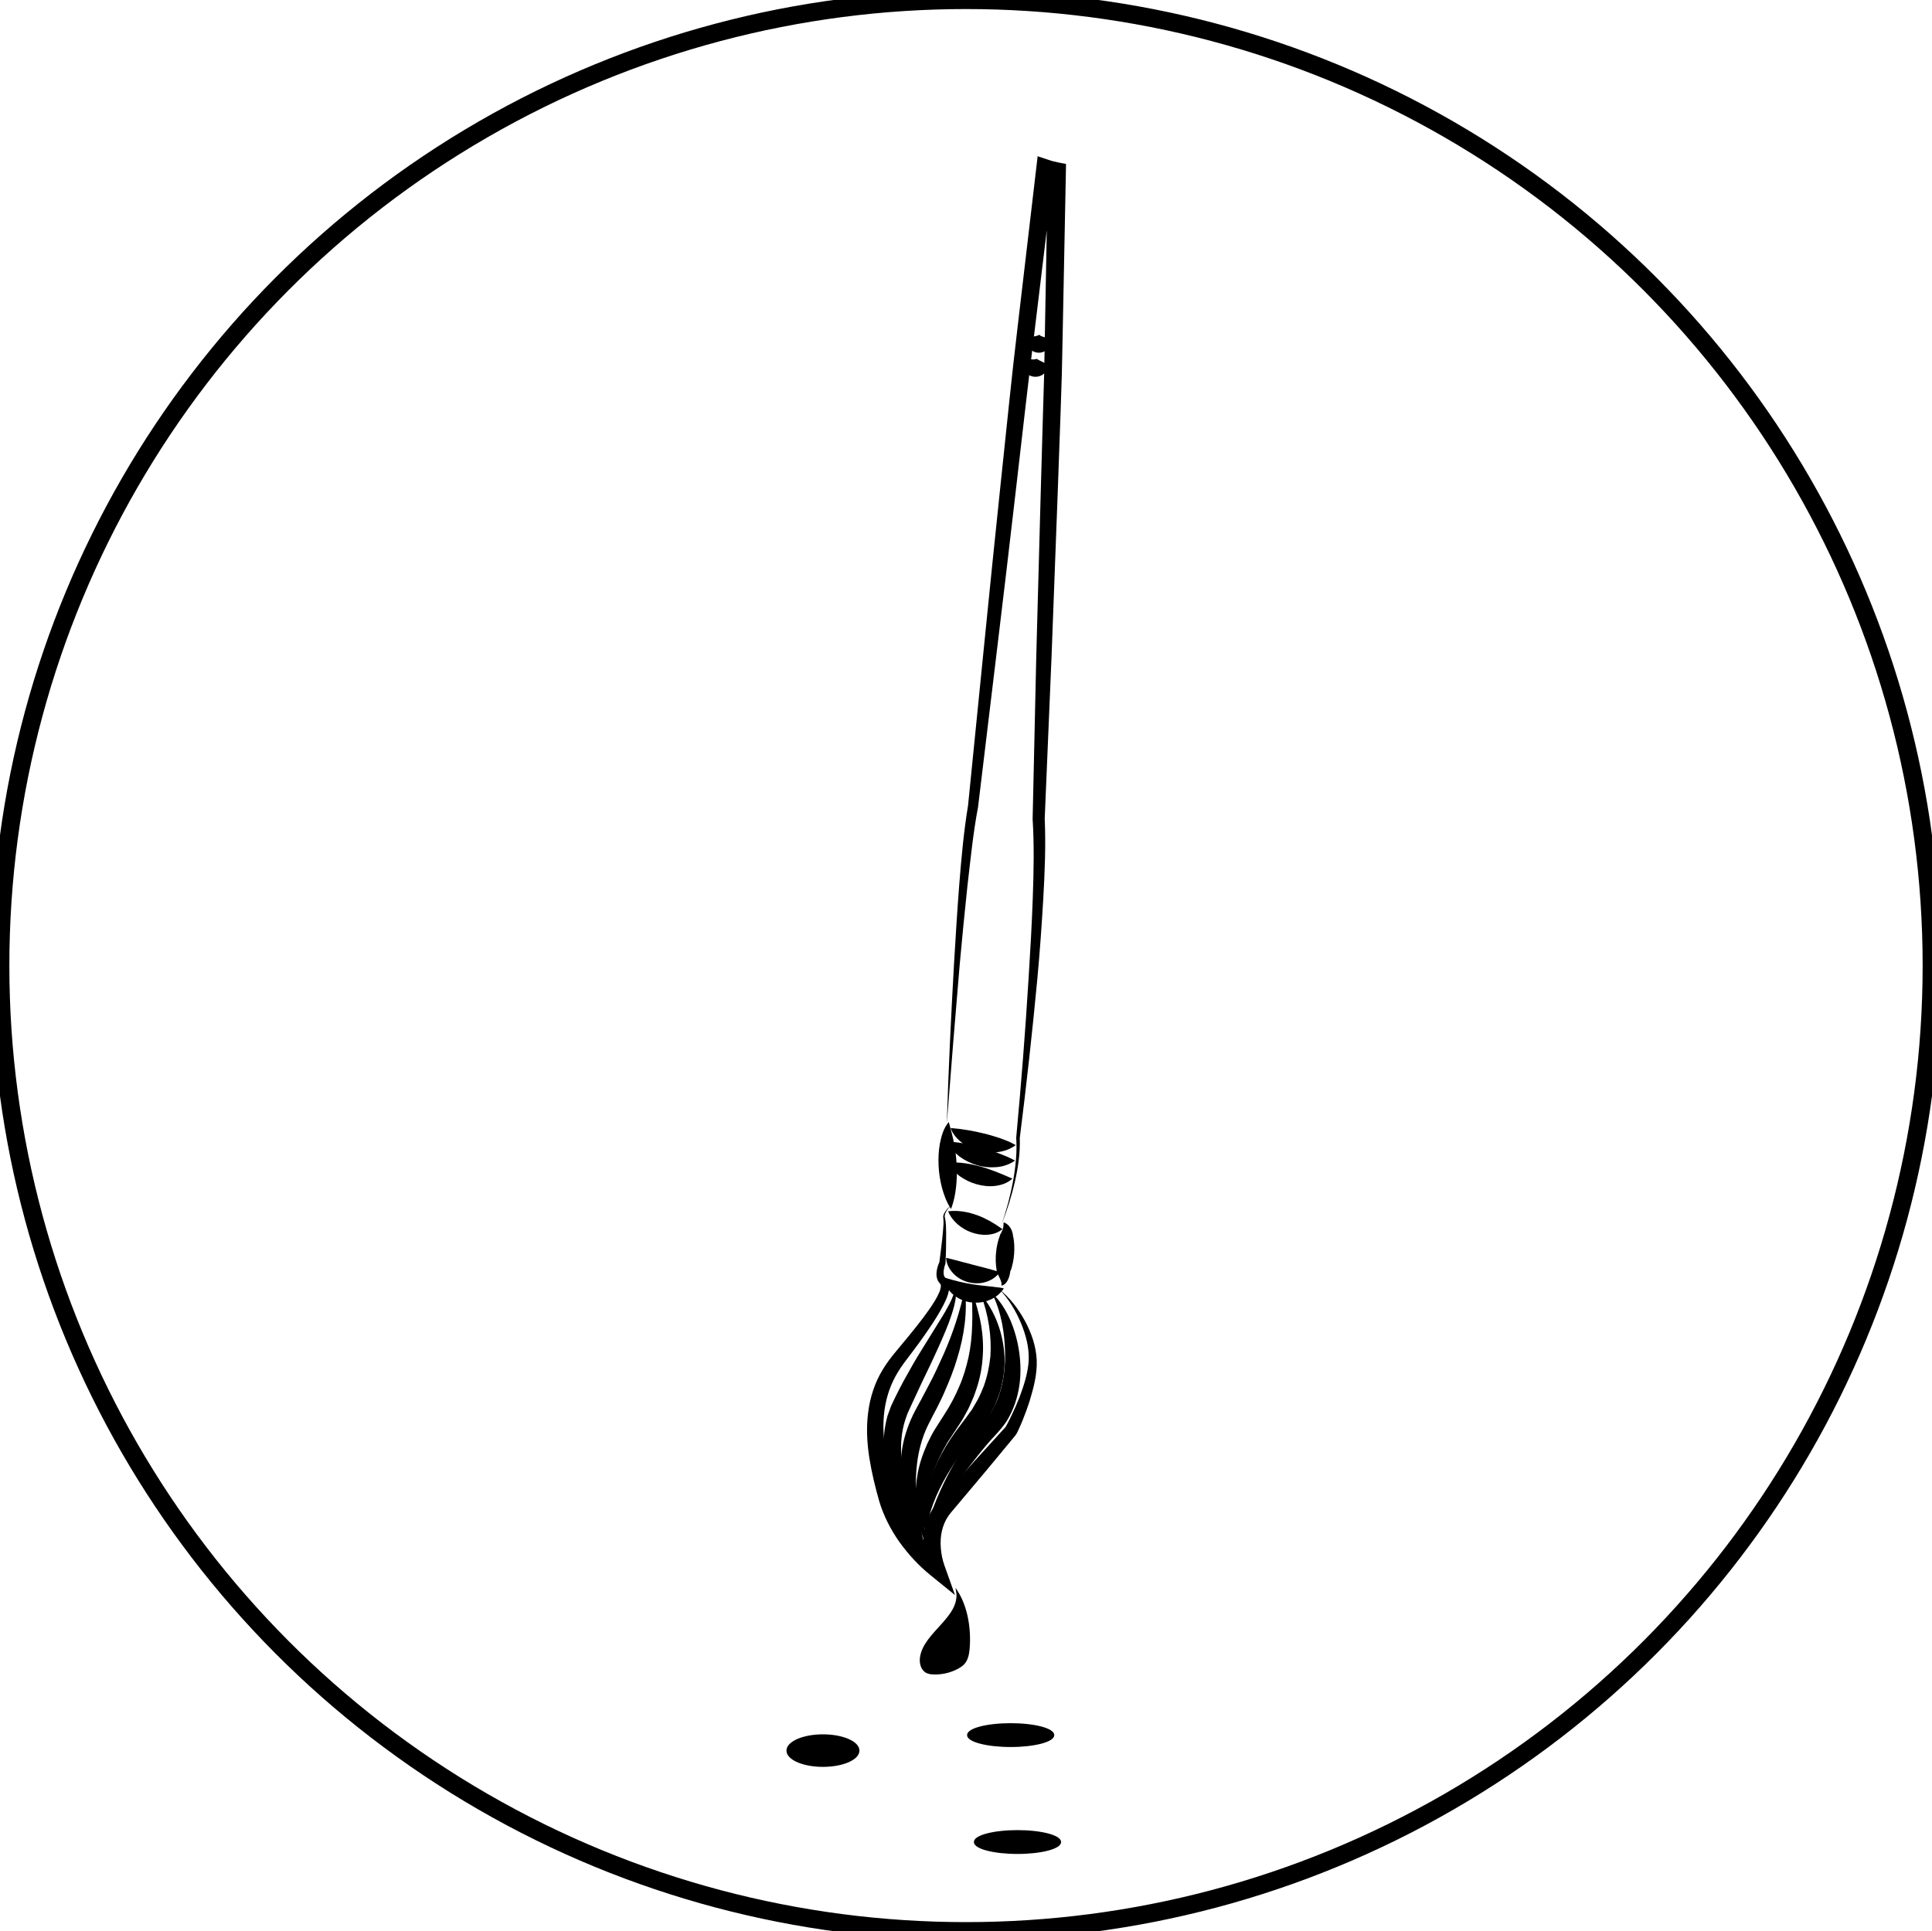 <?xml version="1.0" encoding="utf-8"?>
<!-- Generator: Adobe Illustrator 25.2.1, SVG Export Plug-In . SVG Version: 6.00 Build 0)  -->
<svg version="1.1" id="Camada_1" xmlns="http://www.w3.org/2000/svg" xmlns:xlink="http://www.w3.org/1999/xlink" x="0px" y="0px"
	 viewBox="0 0 320.1 320" style="enable-background:new 0 0 320.1 320;" xml:space="preserve">
<style type="text/css">
	.st0{stroke:#000000;stroke-width:0.25;stroke-miterlimit:10;}
	.st1{fill:none;stroke:#000000;stroke-width:3;stroke-miterlimit:10;}
</style>
<g>
	<g>
		<path d="M153.42,257.99c-2.46-3.23-4.34-6.89-5.63-10.81c-0.7-1.95-1.06-4.02-1.31-6.12c-0.21-2.11-0.02-4.32,0.57-6.47l0.58-1.59
			l0.65-1.38c0.46-0.91,0.9-1.82,1.39-2.71c0.98-1.77,1.96-3.54,3.03-5.23l3.15-5.09c0.54-0.84,1.02-1.7,1.48-2.57
			c0.22-0.44,0.43-0.88,0.59-1.34c0.18-0.46,0.27-0.93,0.25-1.44c0.39,0.97,0.17,2.09-0.06,3.07c-0.25,1-0.58,1.97-0.93,2.93
			c-0.74,1.9-1.56,3.74-2.41,5.56c-0.82,1.83-1.74,3.6-2.56,5.41l-1.25,2.69l-0.61,1.34l-0.43,1.24c-0.51,1.69-0.71,3.53-0.61,5.41
			c0.07,1.88,0.34,3.79,0.74,5.7C150.85,250.39,152.06,254.18,153.42,257.99z"/>
	</g>
	<g>
		<path d="M153.59,257.44c-2.24-3.2-3.64-7.01-4.17-10.98c-0.29-1.99-0.25-4.04,0-6.07c0.29-2.03,0.94-4.03,1.83-5.89
			c0.47-0.97,0.91-1.72,1.37-2.58c0.45-0.83,0.89-1.67,1.32-2.51c0.9-1.66,1.66-3.38,2.44-5.1c1.52-3.45,2.7-7.01,3.48-10.83
			c0.47,3.88-0.11,7.89-1.28,11.64c-0.55,1.89-1.3,3.72-2.08,5.51c-0.38,0.9-0.83,1.77-1.26,2.65c-0.44,0.85-0.95,1.77-1.31,2.53
			c-1.63,3.15-2.24,6.79-2.19,10.46C151.82,249.97,152.48,253.72,153.59,257.44z"/>
	</g>
	<g>
		<path d="M153.42,255.76c-1.71-3.31-2.07-7.29-1.46-11.06c0.26-1.91,0.92-3.74,1.69-5.51c0.43-0.86,0.84-1.74,1.37-2.54l1.47-2.31
			c0.95-1.45,1.76-2.99,2.43-4.57c0.7-1.58,1.18-3.23,1.56-4.93c0.35-1.7,0.55-3.45,0.59-5.24c0.09-1.79-0.06-3.62,0.04-5.48
			c0.56,1.76,1.11,3.51,1.43,5.37c0.31,1.85,0.43,3.76,0.25,5.67c-0.14,1.91-0.56,3.82-1.23,5.62c-0.14,0.46-0.33,0.9-0.53,1.34
			c-0.2,0.44-0.38,0.89-0.59,1.32c-0.47,0.83-0.88,1.71-1.43,2.49l-1.5,2.28c-0.51,0.7-0.89,1.47-1.32,2.21
			c-0.77,1.53-1.49,3.11-1.96,4.77C153.29,248.53,152.91,252.11,153.42,255.76z"/>
	</g>
	<g>
		<path d="M153.46,254.32c-0.59-1.76-0.5-3.7-0.25-5.55c0.3-1.85,0.85-3.67,1.6-5.39c0.72-1.73,1.65-3.37,2.67-4.93
			c1.01-1.55,2.27-3.05,3.18-4.37l0.38-0.51l0.31-0.54l0.63-1.08c0.39-0.73,0.71-1.5,1.02-2.27c0.56-1.57,0.91-3.2,1.09-4.89
			c0.23-3.38-0.31-6.9-1.59-10.33c2.38,2.81,3.74,6.52,3.93,10.36c0.09,1.93-0.19,3.88-0.73,5.75c-0.12,0.48-0.34,0.91-0.5,1.37
			c-0.19,0.45-0.33,0.92-0.58,1.34l-0.71,1.27l-0.36,0.63l-0.42,0.59c-1.16,1.64-2.27,2.87-3.32,4.3c-1.05,1.4-2.02,2.85-2.91,4.35
			c-0.87,1.51-1.66,3.07-2.27,4.71C154.02,250.78,153.53,252.5,153.46,254.32z"/>
	</g>
	<g>
		<path d="M153.88,252c1.08-3.43,2.59-6.68,4.38-9.79c0.89-1.57,1.87-3.08,2.96-4.54c0.55-0.73,1.14-1.44,1.76-2.13
			c0.56-0.67,1.01-1.17,1.4-1.87c1.58-2.66,2.19-6.03,2.15-9.38c-0.07-3.36-0.59-6.8-2.17-10.02c1.33,1.22,2.3,2.83,3.05,4.51
			c0.71,1.69,1.21,3.49,1.46,5.33c0.52,3.66,0.11,7.65-1.92,11.1c-0.48,0.85-1.21,1.67-1.8,2.34c-0.59,0.6-1.14,1.25-1.7,1.89
			c-1.11,1.31-2.17,2.68-3.24,4.06C158.1,246.27,156.06,249.15,153.88,252z"/>
	</g>
	<g>
		<path d="M157.56,199.76c-0.3,0.29-0.57,0.61-0.77,0.96c-0.2,0.34-0.35,0.75-0.23,1.08c0.21,0.88,0.17,1.69,0.2,2.53
			c0.01,1.67-0.02,3.33-0.11,4.99l0,0.05l-0.04,0.11c-0.17,0.48-0.29,1.05-0.27,1.51c0.01,0.23,0.06,0.44,0.15,0.58
			c0.05,0.06,0.09,0.12,0.15,0.17c0.09,0.1,0.33,0.34,0.42,0.54c0.39,0.92,0.14,1.64-0.02,2.28c-0.21,0.62-0.47,1.2-0.76,1.75
			c-1.15,2.19-2.53,4.15-3.93,6.11c-0.71,0.97-1.43,1.92-2.15,2.87c-0.72,0.95-1.33,1.83-1.86,2.82c-1.06,1.95-1.67,4.09-1.88,6.3
			c-0.22,2.21-0.03,4.47,0.39,6.72c0.4,2.24,0.98,4.56,1.63,6.75c0.64,2.1,1.69,4.08,3,5.9c1.28,1.81,2.87,3.56,4.51,4.91
			l-2.26,1.69c-0.44-1.28-0.64-2.41-0.74-3.66c-0.09-1.23-0.02-2.49,0.28-3.73c0.3-1.24,0.86-2.44,1.63-3.48l0.61-0.75l0.55-0.62
			l1.1-1.23c2.93-3.3,5.89-6.56,8.87-9.82l0.56-0.61c0.04-0.05-0.04,0.05,0.01-0.01l0.09-0.16l0.19-0.34
			c0.25-0.47,0.49-0.95,0.72-1.44c0.47-0.97,0.91-1.96,1.3-2.97c0.76-2.01,1.43-4.1,1.54-6.16c0.09-2.08-0.47-4.21-1.3-6.21
			c-0.86-1.99-1.98-3.92-3.52-5.51c1.73,1.39,3.11,3.21,4.19,5.19c1.07,1.98,1.85,4.18,1.96,6.53c0.08,2.37-0.53,4.6-1.18,6.76
			c-0.35,1.08-0.73,2.14-1.16,3.19c-0.21,0.53-0.44,1.04-0.68,1.56l-0.19,0.4l-0.11,0.21c-0.03,0.06-0.17,0.28-0.22,0.34l-0.53,0.64
			c-2.82,3.42-5.65,6.83-8.52,10.21l-1.07,1.27l-0.54,0.64l-0.42,0.55c-0.52,0.75-0.88,1.6-1.09,2.51
			c-0.21,0.91-0.26,1.88-0.18,2.85c0.07,0.95,0.29,2.01,0.58,2.82l1.77,4.96l-4.03-3.27c-2.04-1.65-3.68-3.46-5.17-5.51
			c-1.44-2.05-2.63-4.33-3.36-6.79c-0.67-2.37-1.24-4.68-1.63-7.13c-0.38-2.43-0.53-4.96-0.21-7.48c0.3-2.52,1.1-5.02,2.43-7.19
			c0.64-1.08,1.45-2.12,2.21-3.03c0.76-0.91,1.52-1.82,2.26-2.73c1.48-1.83,2.97-3.68,4.16-5.63c0.3-0.49,0.55-0.98,0.76-1.47
			c0.19-0.47,0.29-0.99,0.21-1.2c0.01-0.04-0.03-0.04-0.04-0.07c-0.03-0.04,0.02-0.01-0.07-0.11c-0.16-0.16-0.28-0.35-0.38-0.54
			c-0.18-0.4-0.22-0.79-0.21-1.15c0.04-0.72,0.23-1.32,0.51-1.94l-0.04,0.17c0.2-1.64,0.43-3.28,0.58-4.92
			c0.05-0.81,0.18-1.67,0.09-2.42c-0.11-0.5,0.15-0.92,0.39-1.25C156.92,200.29,157.23,200.01,157.56,199.76z"/>
	</g>
	<g>
		<path d="M156.34,211.66c1.05,0.32,1.87,0.55,2.66,0.73c0.78,0.18,1.49,0.33,2.22,0.44c0.73,0.09,1.46,0.21,2.29,0.28
			c0.42,0.07,0.84,0.06,1.31,0.15c0.47,0.06,0.94,0.08,1.5,0.23c-0.3,0.46-0.67,0.83-1.07,1.17c-0.42,0.29-0.86,0.6-1.35,0.77
			c-0.97,0.41-2.07,0.51-3.15,0.36c-1.08-0.16-2.11-0.65-2.92-1.36C157.04,213.71,156.43,212.77,156.34,211.66z"/>
	</g>
	<g>
		<path d="M165.89,213.01c0.1-0.24,0.03-0.45-0.02-0.64c-0.07-0.19-0.13-0.38-0.22-0.56l-0.52-1.08l-0.01-0.28
			c-0.16-0.98-0.19-1.96-0.09-2.92c0.1-0.96,0.29-1.92,0.66-2.85l0.03-0.16c0.06-0.01,0.15-0.2,0.21-0.32
			c0.07-0.14,0.13-0.29,0.19-0.46c0.11-0.33,0.17-0.71,0.15-1.19c0.47,0.13,0.88,0.48,1.14,0.92c0.15,0.22,0.25,0.46,0.32,0.71
			c0.06,0.27,0.13,0.48,0.11,0.85l0.03-0.16c0.2,0.99,0.22,1.96,0.15,2.93c-0.07,0.96-0.27,1.92-0.59,2.86l-0.01-0.28
			c-0.05,0.5-0.13,1.01-0.34,1.51c-0.12,0.25-0.23,0.5-0.43,0.72C166.45,212.82,166.18,213.04,165.89,213.01z"/>
	</g>
	<g>
		<path d="M156.76,208.42c0.99,0.24,1.74,0.44,2.46,0.63l1.98,0.52c0.64,0.15,1.27,0.35,1.98,0.51c0.72,0.21,1.49,0.37,2.46,0.74
			c-0.6,0.82-1.42,1.35-2.34,1.61c-0.91,0.29-1.92,0.27-2.87,0.03c-0.95-0.24-1.82-0.75-2.48-1.44
			C157.3,210.33,156.8,209.46,156.76,208.42z"/>
	</g>
	<g>
		<path d="M157.09,200.71c1-0.12,1.83-0.05,2.62,0.07c0.79,0.13,1.51,0.34,2.21,0.59c0.7,0.25,1.36,0.57,2.03,0.93
			c0.67,0.37,1.31,0.78,2.14,1.37c-0.77,0.66-1.73,0.89-2.62,0.94c-0.9,0.04-1.77-0.13-2.57-0.42c-0.81-0.29-1.54-0.73-2.2-1.29
			C158.05,202.33,157.47,201.66,157.09,200.71z"/>
	</g>
	<g>
		<path d="M157.56,200.33c-0.74-1.14-1.16-2.32-1.49-3.51c-0.31-1.19-0.5-2.4-0.56-3.62c-0.06-1.22-0.01-2.45,0.21-3.69
			c0.25-1.21,0.57-2.54,1.48-3.59c0.33,1.29,0.67,2.4,0.88,3.59c0.22,1.17,0.37,2.35,0.42,3.54c0.06,1.19,0.04,2.38-0.09,3.59
			C158.28,197.85,158.06,199.07,157.56,200.33z"/>
	</g>
	<g>
		<path d="M156.99,192.68c1.11-0.11,2.07-0.04,2.99,0.09c0.92,0.13,1.78,0.34,2.62,0.57c0.84,0.23,1.65,0.53,2.47,0.84
			c0.83,0.32,1.63,0.67,2.66,1.12c-0.82,0.78-1.9,1.1-2.94,1.22c-1.05,0.11-2.06-0.03-3.03-0.3c-0.96-0.27-1.86-0.71-2.68-1.28
			C158.29,194.37,157.53,193.67,156.99,192.68z"/>
	</g>
	<g>
		<path d="M156.91,189.17c1.16,0.03,2.14,0.18,3.09,0.36c0.94,0.19,1.84,0.41,2.72,0.66c0.88,0.26,1.74,0.54,2.63,0.87
			c0.89,0.36,1.79,0.67,2.82,1.25c-0.94,0.67-2.03,1.01-3.11,1.09c-1.08,0.09-2.17-0.02-3.19-0.33c-1.02-0.3-1.99-0.77-2.85-1.4
			C158.17,191.02,157.39,190.24,156.91,189.17z"/>
	</g>
	<g>
		<path d="M157.5,186.92c1.12,0.09,2.03,0.2,2.93,0.36c0.89,0.15,1.73,0.33,2.57,0.54c0.84,0.19,1.67,0.45,2.54,0.73
			c0.87,0.31,1.76,0.62,2.75,1.2c-0.91,0.67-1.91,1.01-2.94,1.15c-1.02,0.16-2.07,0.06-3.07-0.17c-1-0.25-1.96-0.69-2.81-1.3
			C158.65,188.79,157.88,188,157.5,186.92z"/>
	</g>
	<g>
		<path d="M156.87,186.2c0.27-8.8,0.69-17.6,1.19-26.4c0.26-4.4,0.53-8.79,0.87-13.19c0.35-4.4,0.74-8.78,1.47-13.2l-0.01,0.07
			c1.79-17.64,3.5-35.29,5.36-52.93c0.95-8.82,1.8-17.64,2.86-26.45l3.1-26.41l0.21-1.8l1.84,0.61l0.33,0.11l0.42,0.12
			c0.29,0.07,0.58,0.14,0.89,0.2l1.22,0.24l-0.02,1.25l-0.53,26.83l-0.14,6.71l-0.22,6.71l-0.48,13.41l-1.01,26.82l-1.13,26.81
			l0-0.09c0.2,4.5,0.01,8.92-0.24,13.35c-0.26,4.42-0.57,8.84-0.98,13.24c-0.83,8.81-1.8,17.59-2.91,26.36l0-0.05
			c0.09,2.48-0.27,4.92-0.81,7.31c-0.56,2.38-1.28,4.72-2.18,6.98c0.8-2.3,1.42-4.66,1.87-7.05c0.43-2.39,0.69-4.81,0.53-7.21
			l0-0.02l0-0.03c0.82-8.79,1.51-17.6,2.05-26.41c0.28-4.4,0.53-8.81,0.69-13.21c0.16-4.4,0.25-8.81-0.02-13.14l0-0.04l0-0.05
			l0.6-26.82l0.73-26.82l0.38-13.41l0.2-6.7l0.12-6.71l0.49-26.82l1.2,1.49c-0.35-0.07-0.7-0.15-1.06-0.24l-0.54-0.15
			c-0.2-0.06-0.34-0.1-0.61-0.21l2.05-1.19l-3.19,26.4c-1.11,8.79-2.08,17.6-3.11,26.41c-2.02,17.61-4.2,35.21-6.3,52.81l0,0.04
			l-0.01,0.03c-0.81,4.25-1.24,8.65-1.75,13.01c-0.47,4.37-0.89,8.75-1.29,13.13C158.25,168.64,157.55,177.42,156.87,186.2z"/>
	</g>
	<g>
		<path d="M173.83,56.07c0.25,0.67,0.12,1.23-0.21,1.67c-0.33,0.44-0.96,0.75-1.63,0.7c-0.67-0.04-1.25-0.42-1.52-0.89
			c-0.27-0.48-0.31-1.03-0.03-1.67c0.37-0.08,0.62-0.09,0.86-0.13c0.23-0.06,0.4-0.07,0.54-0.12c0.28-0.07,0.34-0.19,0.35-0.18
			c0,0,0.05,0.12,0.31,0.23C172.75,55.8,173.15,55.92,173.83,56.07z"/>
	</g>
	<g>
		<path d="M169.91,59.35c0.7,0.18,1.13,0.23,1.42,0.21c0.29-0.02,0.37-0.11,0.43-0.09c0.07,0.01,0.2,0.11,0.49,0.27
			c0.15,0.07,0.33,0.15,0.55,0.27c0.23,0.11,0.47,0.22,0.8,0.42c-0.03,0.72-0.32,1.22-0.75,1.58c-0.45,0.34-1.09,0.52-1.78,0.37
			c-0.69-0.15-1.29-0.68-1.5-1.26C169.37,60.54,169.43,59.9,169.91,59.35z"/>
	</g>
</g>
<g>
	<path class="st0" d="M152.55,274.64c-0.13,0.93,0.12,2.03,1,2.47c0.35,0.17,0.76,0.22,1.16,0.23c1.4,0.04,2.82-0.3,4.03-0.97
		c0.33-0.18,0.65-0.4,0.9-0.66c0.64-0.67,0.81-1.62,0.89-2.52c0.26-3.12-0.25-6.79-1.99-9.52
		C159.26,268.02,153.13,270.52,152.55,274.64z"/>
	<ellipse class="st0" cx="136.35" cy="290.08" rx="5.92" ry="2.57"/>
	<ellipse class="st0" cx="168.58" cy="305.23" rx="7.1" ry="1.85"/>
	<ellipse class="st0" cx="167.45" cy="287.51" rx="7.1" ry="1.85"/>
</g>
<circle class="st1" cx="160.05" cy="160" r="160"/>
</svg>
